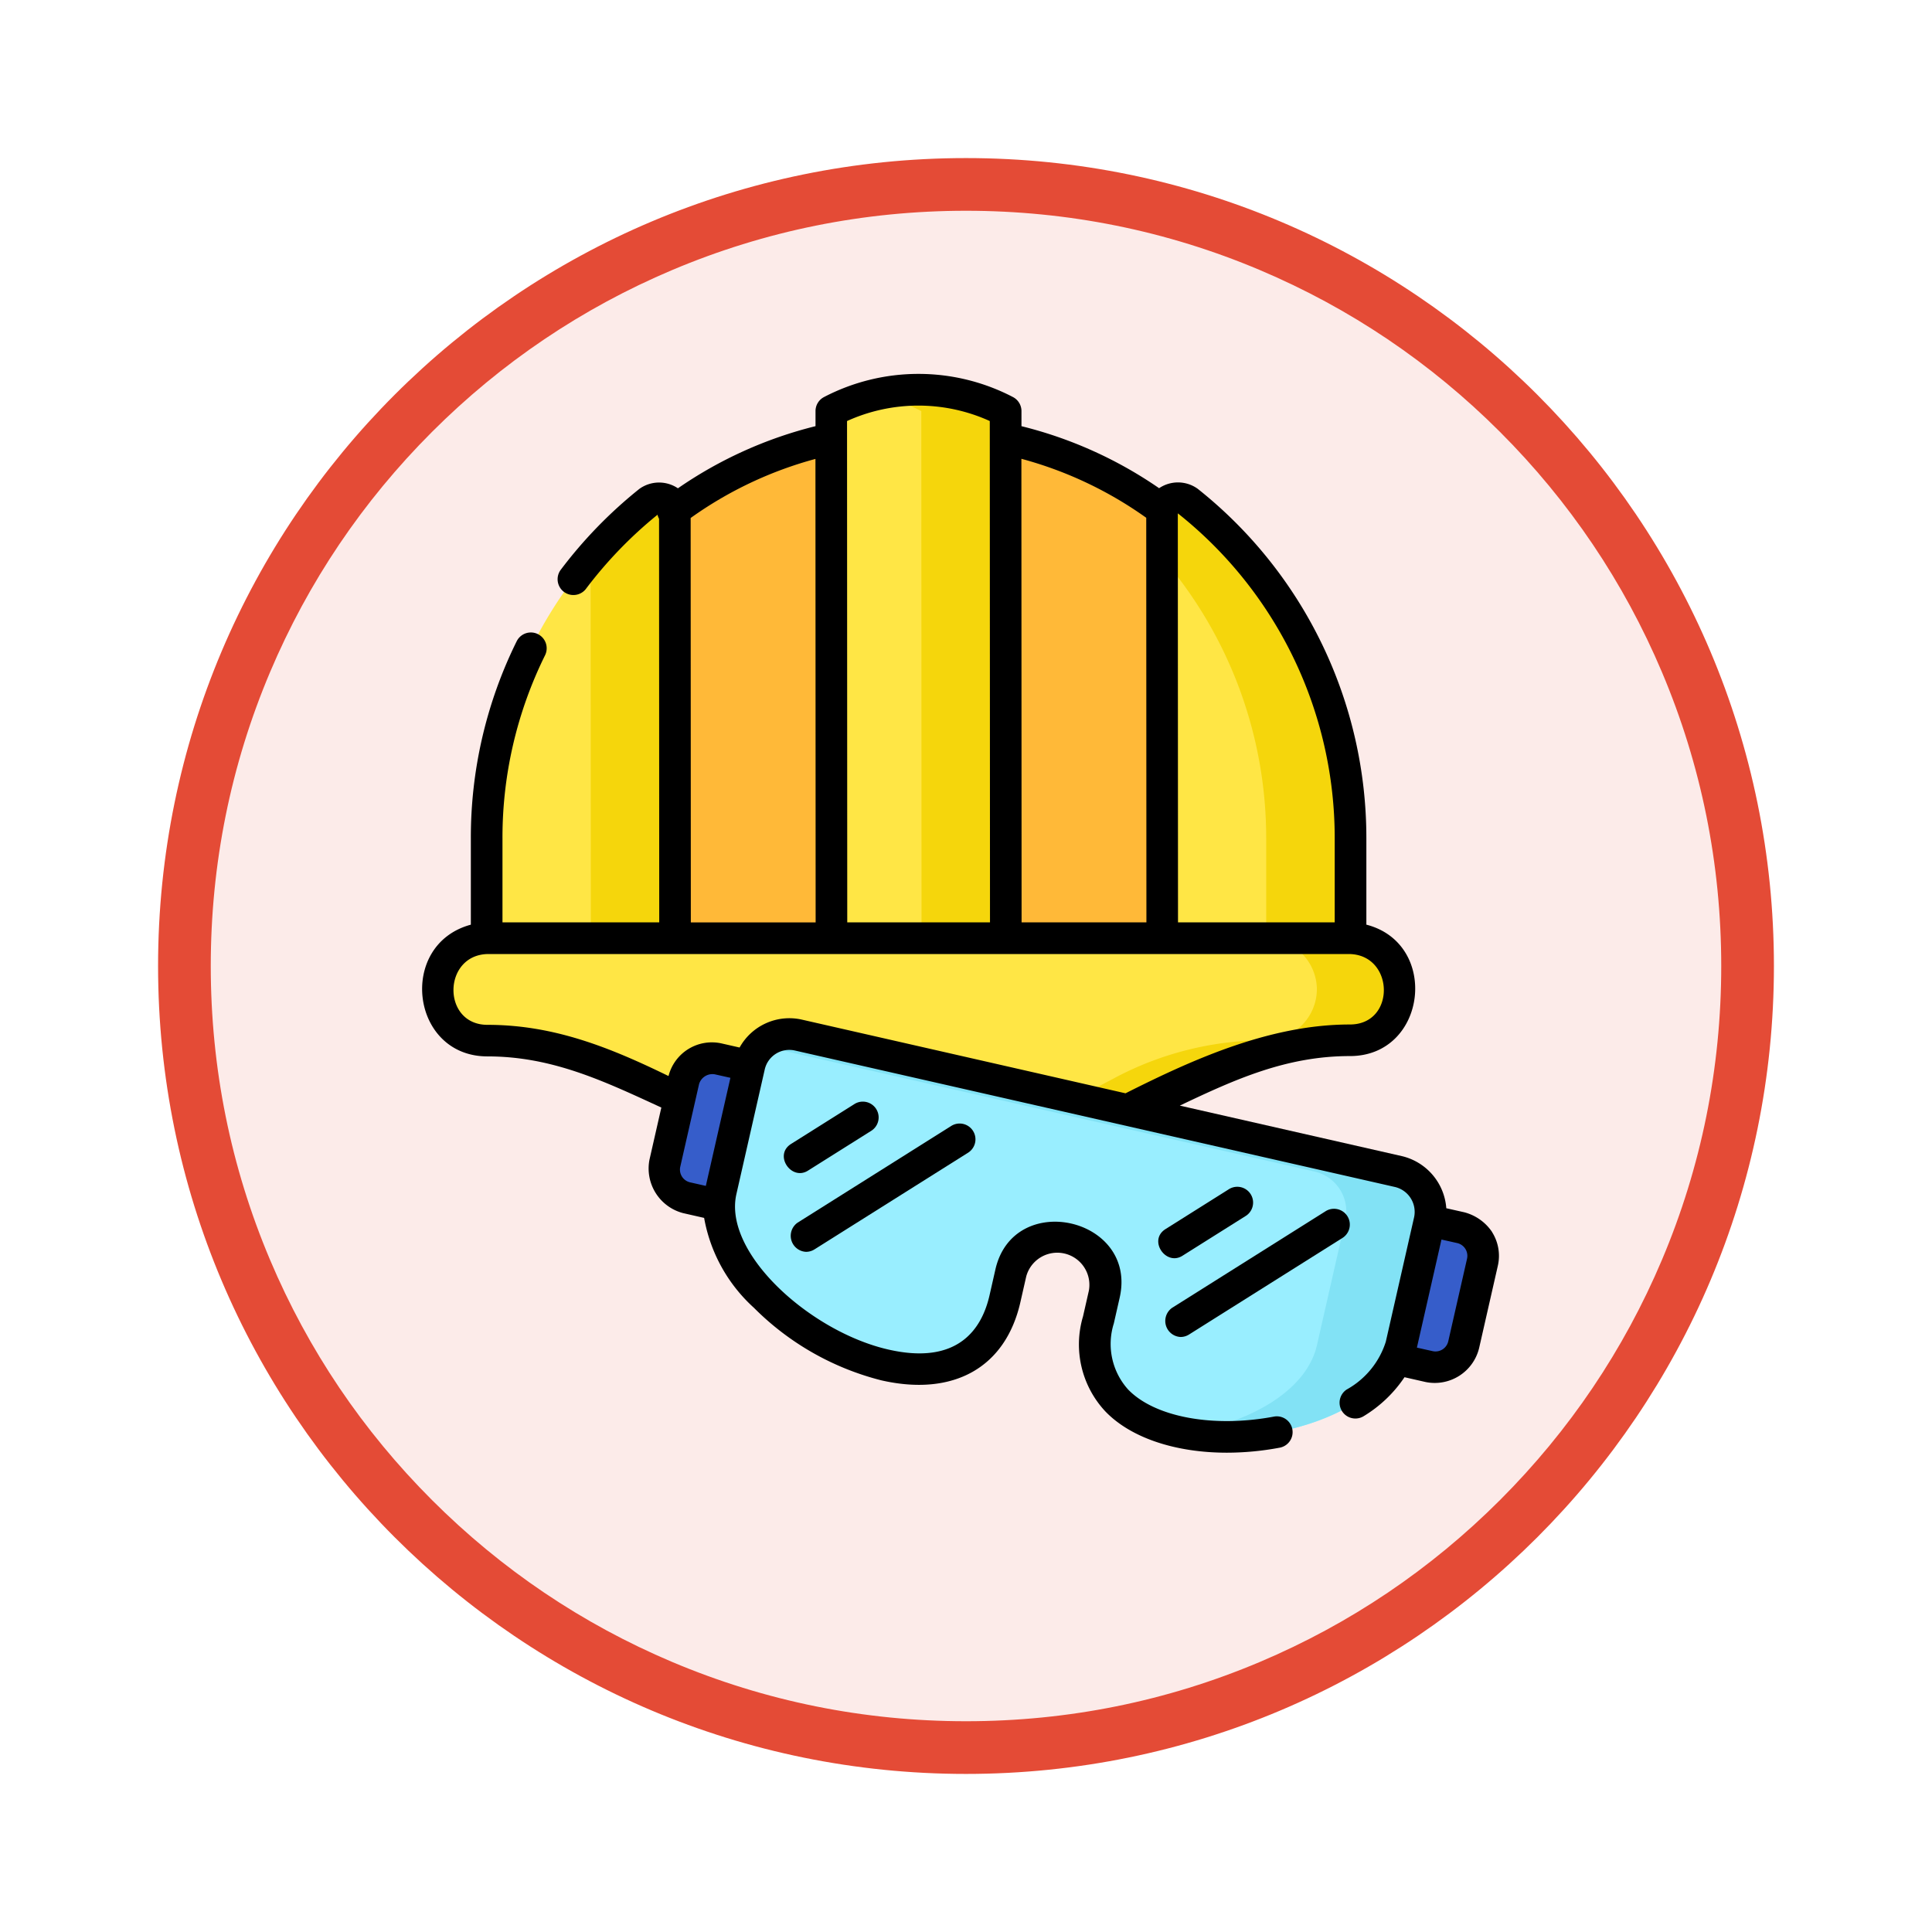 <svg xmlns="http://www.w3.org/2000/svg" xmlns:xlink="http://www.w3.org/1999/xlink" width="110" height="110" viewBox="0 0 110 110">
  <defs>
    <filter id="Trazado_982547" x="0" y="0" width="110" height="110" filterUnits="userSpaceOnUse">
      <feOffset dy="3" input="SourceAlpha"/>
      <feGaussianBlur stdDeviation="3" result="blur"/>
      <feFlood flood-opacity="0.161"/>
      <feComposite operator="in" in2="blur"/>
      <feComposite in="SourceGraphic"/>
    </filter>
  </defs>
  <g id="Grupo_1163983" data-name="Grupo 1163983" transform="translate(1247.381 -2332.354)">
    <g id="Grupo_1161862" data-name="Grupo 1161862" transform="translate(-1238.381 2338.354)">
      <g id="Grupo_1160920" data-name="Grupo 1160920" transform="translate(0 0)">
        <g id="Grupo_1160748" data-name="Grupo 1160748">
          <g id="Grupo_1158890" data-name="Grupo 1158890" transform="translate(0 0)">
            <g id="Grupo_1157405" data-name="Grupo 1157405" transform="translate(0 0)">
              <g id="Grupo_1155792" data-name="Grupo 1155792">
                <g id="Grupo_1154703" data-name="Grupo 1154703">
                  <g id="Grupo_1150789" data-name="Grupo 1150789">
                    <g id="Grupo_1154212" data-name="Grupo 1154212">
                      <g id="Grupo_1152583" data-name="Grupo 1152583">
                        <g id="Grupo_1146973" data-name="Grupo 1146973">
                          <g id="Grupo_1146954" data-name="Grupo 1146954">
                            <g transform="matrix(1, 0, 0, 1, -9, -6)" filter="url(#Trazado_982547)">
                              <g id="Trazado_982547-2" data-name="Trazado 982547" transform="translate(9 6)" fill="#fcebe9">
                                <path d="M 46 90.5 C 39.992 90.5 34.164 89.324 28.679 87.003 C 23.38 84.762 18.621 81.553 14.534 77.466 C 10.446 73.379 7.238 68.62 4.996 63.321 C 2.676 57.836 1.5 52.008 1.5 46 C 1.5 39.992 2.676 34.164 4.996 28.679 C 7.238 23.38 10.446 18.621 14.534 14.534 C 18.621 10.446 23.38 7.238 28.679 4.996 C 34.164 2.676 39.992 1.5 46 1.5 C 52.008 1.5 57.836 2.676 63.321 4.996 C 68.62 7.238 73.379 10.446 77.466 14.534 C 81.554 18.621 84.762 23.38 87.004 28.679 C 89.324 34.164 90.5 39.992 90.5 46 C 90.5 52.008 89.324 57.836 87.004 63.321 C 84.762 68.62 81.554 73.379 77.466 77.466 C 73.379 81.553 68.62 84.762 63.321 87.003 C 57.836 89.324 52.008 90.5 46 90.5 Z" stroke="none"/>
                                <path d="M 46 3 C 40.194 3 34.563 4.136 29.263 6.378 C 24.143 8.544 19.544 11.644 15.594 15.594 C 11.644 19.544 8.544 24.143 6.378 29.263 C 4.136 34.563 3 40.194 3 46 C 3 51.806 4.136 57.437 6.378 62.737 C 8.544 67.857 11.644 72.455 15.594 76.405 C 19.544 80.355 24.143 83.456 29.263 85.622 C 34.563 87.863 40.194 89 46 89 C 51.806 89 57.437 87.863 62.737 85.622 C 67.857 83.456 72.456 80.355 76.406 76.405 C 80.356 72.455 83.456 67.857 85.622 62.737 C 87.864 57.437 89 51.806 89 46 C 89 40.194 87.864 34.563 85.622 29.263 C 83.456 24.143 80.356 19.544 76.406 15.594 C 72.456 11.644 67.857 8.544 62.737 6.378 C 57.437 4.136 51.806 3 46 3 M 46 -7.62939453125e-06 C 71.405 -7.62939453125e-06 92 20.595 92 46 C 92 71.405 71.405 92 46 92 C 20.595 92 0 71.405 0 46 C 0 20.595 20.595 -7.62939453125e-06 46 -7.62939453125e-06 Z" stroke="none" fill="#e44b36"/>
                              </g>
                            </g>
                          </g>
                        </g>
                      </g>
                    </g>
                  </g>
                </g>
              </g>
            </g>
          </g>
        </g>
      </g>
    </g>
    <g id="proteccion" transform="translate(-1223.779 2353.646)">
      <g id="Grupo_1163981" data-name="Grupo 1163981" transform="translate(1.23 0.899)">
        <g id="Grupo_1163975" data-name="Grupo 1163975">
          <g id="Grupo_1163974" data-name="Grupo 1163974" transform="translate(2.876)">
            <path id="Trazado_1016097" data-name="Trazado 1016097" d="M88.44,55.284H41.846l0-5.659a23.3,23.3,0,1,1,46.594-.02Z" transform="translate(-40.548 -24.06)" fill="#ffb938"/>
            <path id="Trazado_1016098" data-name="Trazado 1016098" d="M204.545,38.718,204.533,8.71a10.724,10.724,0,0,0-9.927,0l.013,30h9.927Z" transform="translate(-174.987 -7.494)" fill="#ffe645"/>
            <path id="Trazado_1016099" data-name="Trazado 1016099" d="M223.376,8.716a10.723,10.723,0,0,0-7.358-.943,10.718,10.718,0,0,1,2.56.943l.013,30.008h4.8Z" transform="translate(-193.831 -7.501)" fill="#f5d60c"/>
            <g id="Grupo_1163973" data-name="Grupo 1163973" transform="translate(0 6.142)">
              <path id="Trazado_1016100" data-name="Trazado 1016100" d="M31.043,78.217l0,5.659H41.769l-.01-24.159a.907.907,0,0,0-1.471-.711A24.558,24.558,0,0,0,31.043,78.217Z" transform="translate(-31.043 -58.794)" fill="#ffe645"/>
              <path id="Trazado_1016101" data-name="Trazado 1016101" d="M85.185,59.717a.907.907,0,0,0-1.471-.711,24.808,24.808,0,0,0-3.326,3.218L80.4,83.876h4.8Z" transform="translate(-74.469 -58.794)" fill="#f5d60c"/>
              <path id="Trazado_1016102" data-name="Trazado 1016102" d="M351.632,59.614l.01,24.171h10.723l0-5.679A24.558,24.558,0,0,0,353.1,58.9.907.907,0,0,0,351.632,59.614Z" transform="translate(-313.178 -58.703)" fill="#ffe645"/>
              <path id="Trazado_1016103" data-name="Trazado 1016103" d="M362.362,78.106A24.557,24.557,0,0,0,353.1,58.9a.907.907,0,0,0-1.471.712v2.5a24.482,24.482,0,0,1,5.932,15.988l0,5.679h4.8Z" transform="translate(-313.177 -58.704)" fill="#f5d60c"/>
            </g>
          </g>
          <path id="Trazado_1016104" data-name="Trazado 1016104" d="M49.7,276.185l.844-.446a18.323,18.323,0,0,1,8.554-2.123,2.916,2.916,0,0,0,2.913-3.017,2.948,2.948,0,0,0-2.992-2.794H10.055a2.966,2.966,0,0,0-2.989,2.817,2.916,2.916,0,0,0,2.915,3.014,18.324,18.324,0,0,1,8.556,2.116l.844.445a18.325,18.325,0,0,0,8.556,2.116l13.2-.006a18.325,18.325,0,0,0,8.554-2.124Z" transform="translate(-7.064 -236.581)" fill="#ffe645"/>
          <path id="Trazado_1016105" data-name="Trazado 1016105" d="M214.181,270.6a2.948,2.948,0,0,0-2.992-2.794h-4.8a2.948,2.948,0,0,1,2.992,2.794,2.916,2.916,0,0,1-2.913,3.017,18.322,18.322,0,0,0-8.554,2.123l-.844.446a18.323,18.323,0,0,1-8.554,2.123l-8.539,0,.133,0,13.2-.006a18.323,18.323,0,0,0,8.554-2.123l.844-.446a18.323,18.323,0,0,1,8.554-2.123A2.916,2.916,0,0,0,214.181,270.6Z" transform="translate(-159.238 -236.581)" fill="#f5d60c"/>
        </g>
        <g id="Grupo_1163980" data-name="Grupo 1163980" transform="translate(12.982 36.68)">
          <g id="Grupo_1163979" data-name="Grupo 1163979">
            <g id="Grupo_1163976" data-name="Grupo 1163976" transform="translate(3.137)">
              <path id="Trazado_1016106" data-name="Trazado 1016106" d="M145.956,313.355a2.332,2.332,0,0,0-2.791,1.757l-1.613,7.093c-1.488,6.544,14.057,15.438,16.167,6.159l.333-1.466a2.728,2.728,0,0,1,5.321,1.21l-.333,1.466c-2.12,9.32,15.76,7.949,17.241,1.439l1.613-7.093a2.332,2.332,0,0,0-1.757-2.791Z" transform="translate(-141.451 -313.297)" fill="#9ef"/>
            </g>
            <g id="Grupo_1163977" data-name="Grupo 1163977" transform="translate(5.499 0)">
              <path id="Trazado_1016107" data-name="Trazado 1016107" d="M197.465,321.13l-34.181-7.773a2.329,2.329,0,0,0-2.143.6l31.526,7.17a2.332,2.332,0,0,1,1.757,2.791l-1.613,7.093c-.6,2.642-3.9,4.438-7.473,5.016,4.815.877,11.4-1.175,12.271-5.016l1.613-7.093A2.332,2.332,0,0,0,197.465,321.13Z" transform="translate(-161.141 -313.298)" fill="#82e2f5"/>
            </g>
            <g id="Grupo_1163978" data-name="Grupo 1163978" transform="translate(0 1.371)">
              <path id="Trazado_1016108" data-name="Trazado 1016108" d="M116.577,332.677l1.772.4,1.8-7.908-1.772-.4a1.644,1.644,0,0,0-1.968,1.239l-1.069,4.7A1.644,1.644,0,0,0,116.577,332.677Z" transform="translate(-115.297 -324.728)" fill="#365dca"/>
              <path id="Trazado_1016109" data-name="Trazado 1016109" d="M467.2,402.266l-1.772-.4-1.8,7.908,1.772.4a1.644,1.644,0,0,0,1.968-1.239l1.069-4.7A1.644,1.644,0,0,0,467.2,402.266Z" transform="translate(-421.845 -392.611)" fill="#365dca"/>
            </g>
          </g>
        </g>
      </g>
      <g id="Grupo_1163982" data-name="Grupo 1163982" transform="translate(0.434 0.001)">
        <path id="Trazado_1016110" data-name="Trazado 1016110" d="M61.352,48.854a2.737,2.737,0,0,0-1.589-1.125L58.744,47.5a3.294,3.294,0,0,0-2.51-2.963l-12.662-2.88c3.162-1.506,6.076-2.82,9.689-2.821,4.383,0,5.126-6.4.932-7.482l0-4.908a25.387,25.387,0,0,0-9.6-19.906,1.919,1.919,0,0,0-2.2-.036,23.9,23.9,0,0,0-7.837-3.531V2.115a.9.9,0,0,0-.484-.8,11.63,11.63,0,0,0-10.759,0,.9.9,0,0,0-.483.8v.857a23.888,23.888,0,0,0-7.834,3.538,1.918,1.918,0,0,0-2.2.037A25.724,25.724,0,0,0,8.309,11.17a.9.9,0,0,0,1.438,1.081,24.108,24.108,0,0,1,4.088-4.237.894.894,0,0,0,.087.232l.01,22.977H5.007l0-4.759A23.405,23.405,0,0,1,7.43,16.019a.9.9,0,0,0-1.614-.8,25.188,25.188,0,0,0-2.61,11.242l0,4.894c-4.191,1.132-3.438,7.5.946,7.5,3.7,0,6.651,1.416,9.9,2.912l-.675,2.966a2.625,2.625,0,0,0,1.916,3.045l1.195.272a9.039,9.039,0,0,0,2.836,5.119A15.664,15.664,0,0,0,26.583,57.3c4.108.934,7.065-.729,7.911-4.449l.333-1.466a1.83,1.83,0,0,1,3.566.811l-.333,1.466a5.582,5.582,0,0,0,1.275,5.409c1.459,1.514,4.011,2.347,6.916,2.347a16.345,16.345,0,0,0,3.032-.29.9.9,0,0,0-.335-1.768c-3.458.655-6.8.037-8.318-1.538a3.873,3.873,0,0,1-.816-3.761l.333-1.466c1.036-4.557-6.038-6.17-7.075-1.609l-.333,1.466c-.434,1.91-1.786,4-5.758,3.094-4.429-1.007-9.422-5.482-8.655-8.854l1.613-7.093h0a1.434,1.434,0,0,1,1.715-1.079l34.181,7.773A1.459,1.459,0,0,1,56.914,48L55.3,55.1a4.741,4.741,0,0,1-2.227,2.721.9.9,0,0,0,.962,1.521,7.438,7.438,0,0,0,2.329-2.221l1.2.273a2.6,2.6,0,0,0,3.045-1.917l1.069-4.7a2.528,2.528,0,0,0-.328-1.919ZM43.468,7.943a23.6,23.6,0,0,1,8.923,18.5l0,4.779H43.469L43.458,7.949s.011-.008.011-.006Zm-1.808.245.01,23.036H34.563L34.552,4.83A22.132,22.132,0,0,1,41.66,8.188ZM32.752,2.677l.012,28.547H24.637L24.625,2.68a9.831,9.831,0,0,1,8.127,0ZM15.721,8.2a22.115,22.115,0,0,1,7.105-3.363l.011,26.389H15.731Zm-.03,37.826a.745.745,0,0,1-.561-.891l1.069-4.7a.794.794,0,0,1,.891-.561l.895.2-1.4,6.154Zm2.819-7.676-1.02-.232a2.547,2.547,0,0,0-3.029,1.855c-3.325-1.621-6.521-2.915-10.307-2.915-2.625,0-2.562-4.031.067-4.032H53.181c2.611,0,2.715,4.01.078,4.012-4.489,0-8.829,1.926-12.778,3.918L22.053,36.761a3.237,3.237,0,0,0-3.544,1.586ZM59.925,50.375l-1.069,4.7a.746.746,0,0,1-.891.561l-.895-.2,1.119-4.921.28-1.232.895.2a.745.745,0,0,1,.561.891Z" transform="translate(-0.434 -0.001)"/>
        <path id="Trazado_1016111" data-name="Trazado 1016111" d="M173.467,349.171l3.626-2.282a.9.9,0,0,0-.958-1.523l-3.626,2.282C171.5,348.283,172.522,349.766,173.467,349.171Z" transform="translate(-151.502 -303.812)"/>
        <path id="Trazado_1016112" data-name="Trazado 1016112" d="M176.3,362.985a.9.9,0,0,0,.478-.138l8.759-5.513a.9.9,0,0,0-.959-1.523l-8.759,5.513A.913.913,0,0,0,176.3,362.985Z" transform="translate(-154.443 -313.004)"/>
        <path id="Trazado_1016113" data-name="Trazado 1016113" d="M351.208,389.592l3.626-2.282a.9.9,0,0,0-.958-1.523l-3.626,2.282C349.241,388.7,350.263,390.187,351.208,389.592Z" transform="translate(-307.923 -339.385)"/>
        <path id="Trazado_1016114" data-name="Trazado 1016114" d="M354.044,403.406a.9.9,0,0,0,.478-.138l8.759-5.513a.9.9,0,0,0-.958-1.523l-8.759,5.513A.913.913,0,0,0,354.044,403.406Z" transform="translate(-310.863 -348.577)"/>
      </g>
    </g>
  </g>
</svg>
